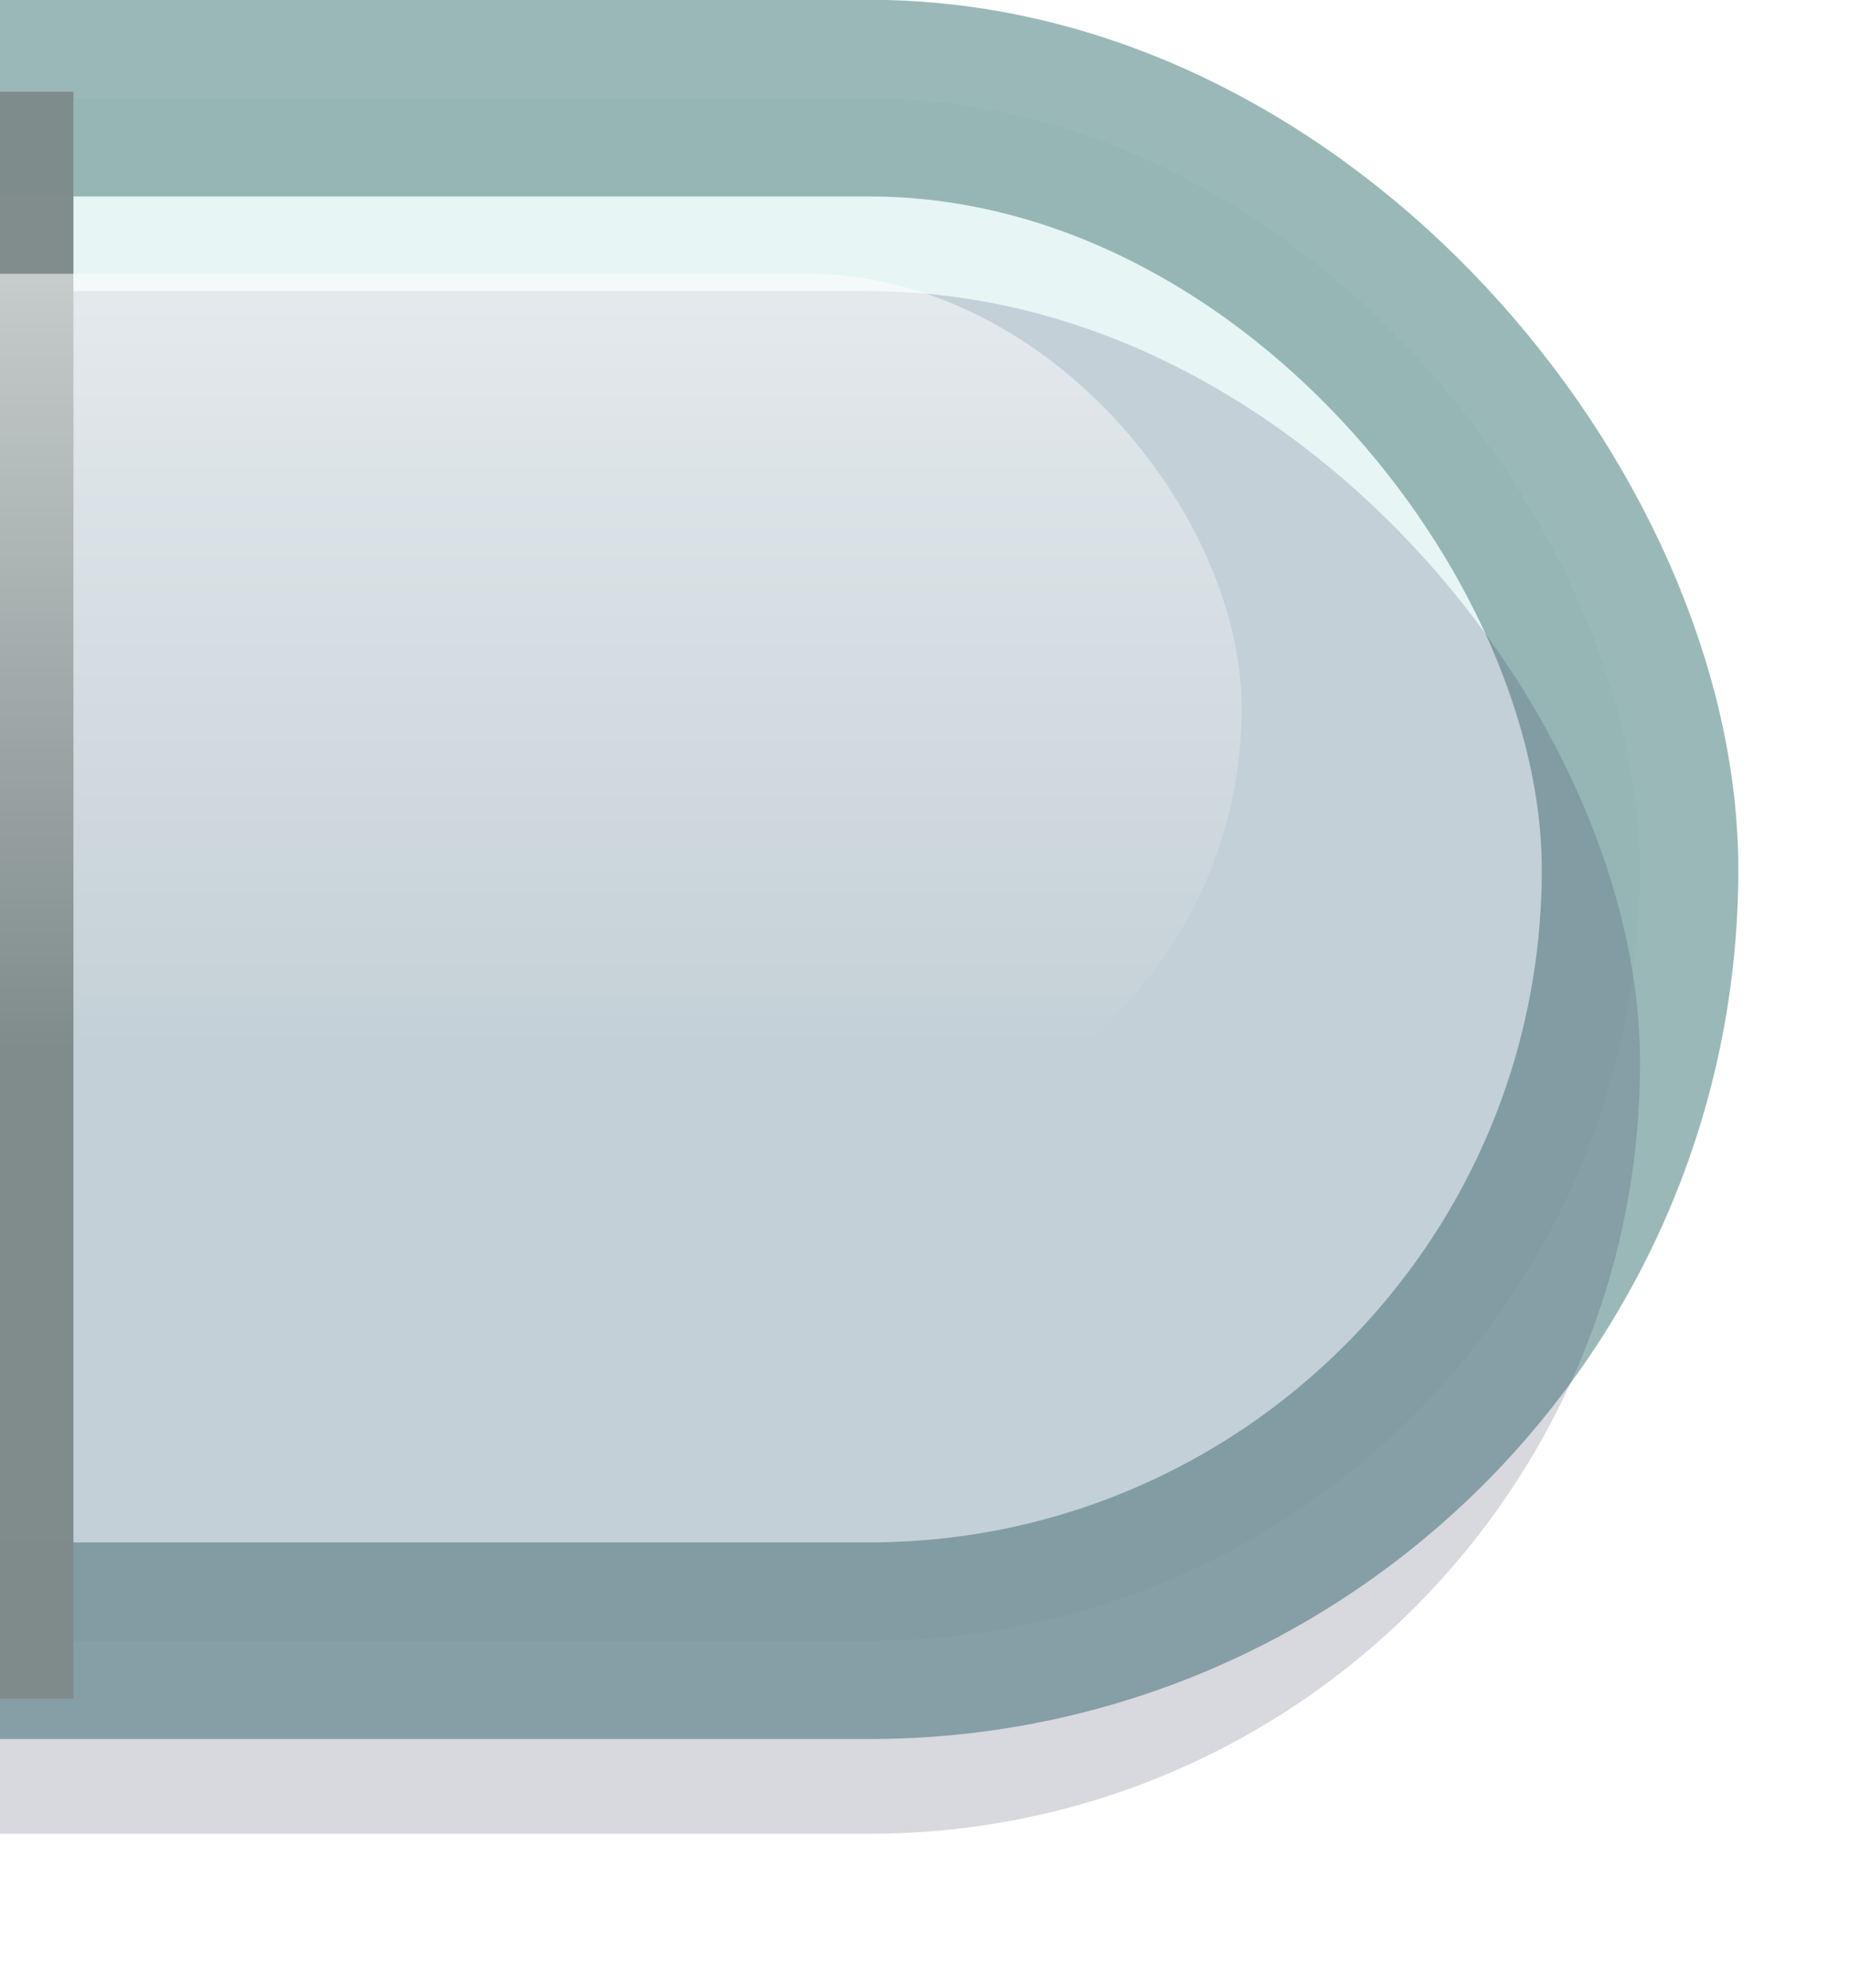 <?xml version="1.0" encoding="UTF-8" standalone="no"?>
<!-- Created with Inkscape (http://www.inkscape.org/) -->

<svg
   xmlns:dc="http://purl.org/dc/elements/1.1/"
   xmlns:cc="http://creativecommons.org/ns#"
   xmlns:rdf="http://www.w3.org/1999/02/22-rdf-syntax-ns#"
   xmlns:svg="http://www.w3.org/2000/svg"
   xmlns="http://www.w3.org/2000/svg"
   xmlns:xlink="http://www.w3.org/1999/xlink"
   xmlns:sodipodi="http://sodipodi.sourceforge.net/DTD/sodipodi-0.dtd"
   xmlns:inkscape="http://www.inkscape.org/namespaces/inkscape"
   width="14.9"
   height="16"
   id="svg2"
   sodipodi:version="0.32"
   inkscape:version="0.48.1 "
   version="1.0"
   sodipodi:docname="control-stars-end.svg"
   inkscape:output_extension="org.inkscape.output.svg.inkscape"
   inkscape:export-filename="F:\gamers associate\new\work\control-stars-end-empty-01.png"
   inkscape:export-xdpi="120"
   inkscape:export-ydpi="120">
  <defs
     id="defs4">
    <linearGradient
       id="linearGradient4310">
      <stop
         style="stop-color:#846621;stop-opacity:1;"
         offset="0"
         id="stop4312" />
      <stop
         style="stop-color:#efe0bd;stop-opacity:1;"
         offset="1"
         id="stop4314" />
    </linearGradient>
    <linearGradient
       id="linearGradient4296">
      <stop
         style="stop-color:#cea038;stop-opacity:1;"
         offset="0"
         id="stop4298" />
      <stop
         style="stop-color:#e8d09a;stop-opacity:1;"
         offset="1"
         id="stop4300" />
    </linearGradient>
    <linearGradient
       id="linearGradient3169">
      <stop
         style="stop-color:#ffffff;stop-opacity:1;"
         offset="0"
         id="stop3171" />
      <stop
         style="stop-color:#00aa36;stop-opacity:1;"
         offset="1"
         id="stop3173" />
    </linearGradient>
    <inkscape:perspective
       sodipodi:type="inkscape:persp3d"
       inkscape:vp_x="0 : 526.18109 : 1"
       inkscape:vp_y="0 : 1000 : 0"
       inkscape:vp_z="744.09448 : 526.18109 : 1"
       inkscape:persp3d-origin="372.04724 : 350.78739 : 1"
       id="perspective10" />
    <radialGradient
       inkscape:collect="always"
       xlink:href="#linearGradient3169"
       id="radialGradient3175"
       cx="17.373"
       cy="14.08"
       fx="17.373"
       fy="14.08"
       r="8.289"
       gradientTransform="matrix(0.704,0.022,-0.042,1.319,5.553,-6.541)"
       gradientUnits="userSpaceOnUse" />
    <radialGradient
       inkscape:collect="always"
       xlink:href="#linearGradient3169-6"
       id="radialGradient3175-0"
       cx="17.373"
       cy="14.08"
       fx="17.373"
       fy="14.08"
       r="8.289"
       gradientTransform="matrix(0.704,0.022,-0.042,1.319,5.553,-6.541)"
       gradientUnits="userSpaceOnUse" />
    <linearGradient
       id="linearGradient3169-6">
      <stop
         style="stop-color:#ffffff;stop-opacity:1;"
         offset="0"
         id="stop3171-4" />
      <stop
         style="stop-color:#00aa36;stop-opacity:1;"
         offset="1"
         id="stop3173-6" />
    </linearGradient>
    <radialGradient
       r="8.289"
       fy="11.975"
       fx="14.989"
       cy="11.975"
       cx="14.989"
       gradientTransform="matrix(0.616,-0.34,0.638,1.155,-2.961,-5.744)"
       gradientUnits="userSpaceOnUse"
       id="radialGradient3164"
       xlink:href="#linearGradient3169-4"
       inkscape:collect="always" />
    <radialGradient
       r="8.289"
       fy="14.08"
       fx="17.373"
       cy="14.08"
       cx="17.373"
       gradientTransform="matrix(0.704,0.022,-0.042,1.319,31.97,-13.836)"
       gradientUnits="userSpaceOnUse"
       id="radialGradient3162"
       xlink:href="#linearGradient3169-4"
       inkscape:collect="always" />
    <radialGradient
       gradientUnits="userSpaceOnUse"
       gradientTransform="matrix(0.704,0.022,-0.042,1.319,5.553,-6.541)"
       r="8.289"
       fy="14.08"
       fx="17.373"
       cy="14.08"
       cx="17.373"
       id="radialGradient3175-03"
       xlink:href="#linearGradient3169-4"
       inkscape:collect="always" />
    <inkscape:perspective
       id="perspective10-4"
       inkscape:persp3d-origin="372.04724 : 350.78739 : 1"
       inkscape:vp_z="744.09448 : 526.18109 : 1"
       inkscape:vp_y="0 : 1000 : 0"
       inkscape:vp_x="0 : 526.18109 : 1"
       sodipodi:type="inkscape:persp3d" />
    <linearGradient
       id="linearGradient3169-4">
      <stop
         id="stop3171-2"
         offset="0"
         style="stop-color:#ffffff;stop-opacity:1;" />
      <stop
         id="stop3173-7"
         offset="1"
         style="stop-color:#00aa36;stop-opacity:1;" />
    </linearGradient>
    <radialGradient
       inkscape:collect="always"
       xlink:href="#linearGradient3169-4"
       id="radialGradient3784"
       cx="63.638"
       cy="-17.451"
       fx="63.638"
       fy="-17.451"
       r="49.232"
       gradientTransform="matrix(0.613,0,0,0.347,-90.977,17.334)"
       gradientUnits="userSpaceOnUse" />
    <linearGradient
       id="linearGradient3169-6-9">
      <stop
         id="stop3171-4-8"
         offset="0"
         style="stop-color:#ffffff;stop-opacity:1;" />
      <stop
         id="stop3173-6-8"
         offset="1"
         style="stop-color:#00aa36;stop-opacity:1;" />
    </linearGradient>
    <radialGradient
       gradientUnits="userSpaceOnUse"
       gradientTransform="matrix(0.704,0.022,-0.042,1.319,5.553,-6.541)"
       r="8.289"
       fy="14.08"
       fx="17.373"
       cy="14.08"
       cx="17.373"
       id="radialGradient3175-0-2"
       xlink:href="#linearGradient3169-6-9"
       inkscape:collect="always" />
    <radialGradient
       gradientUnits="userSpaceOnUse"
       gradientTransform="matrix(0.704,0.022,-0.042,1.319,5.553,-6.541)"
       r="8.289"
       fy="14.08"
       fx="17.373"
       cy="14.08"
       cx="17.373"
       id="radialGradient3175-1"
       xlink:href="#linearGradient3169-68"
       inkscape:collect="always" />
    <inkscape:perspective
       id="perspective10-8"
       inkscape:persp3d-origin="372.04724 : 350.78739 : 1"
       inkscape:vp_z="744.09448 : 526.18109 : 1"
       inkscape:vp_y="0 : 1000 : 0"
       inkscape:vp_x="0 : 526.18109 : 1"
       sodipodi:type="inkscape:persp3d" />
    <linearGradient
       id="linearGradient3169-68">
      <stop
         id="stop3171-1"
         offset="0"
         style="stop-color:#ffffff;stop-opacity:1;" />
      <stop
         id="stop3173-0"
         offset="1"
         style="stop-color:#00aa36;stop-opacity:1;" />
    </linearGradient>
    <radialGradient
       inkscape:collect="always"
       xlink:href="#linearGradient3169-4-9"
       id="radialGradient3784-7"
       cx="63.638"
       cy="-17.451"
       fx="63.638"
       fy="-17.451"
       r="49.232"
       gradientTransform="matrix(0.613,0,0,0.347,15.023,5.834)"
       gradientUnits="userSpaceOnUse" />
    <linearGradient
       id="linearGradient3169-4-9">
      <stop
         id="stop3171-2-7"
         offset="0"
         style="stop-color:#ffffff;stop-opacity:1;" />
      <stop
         id="stop3173-7-1"
         offset="1"
         style="stop-color:#00aa36;stop-opacity:1;" />
    </linearGradient>
    <radialGradient
       r="49.232"
       fy="-25.9"
       fx="64.081"
       cy="-25.9"
       cx="64.081"
       gradientTransform="matrix(1.061,0.016,-0.007,0.498,19.611,40.329)"
       gradientUnits="userSpaceOnUse"
       id="radialGradient3902"
       xlink:href="#linearGradient3169-4-9"
       inkscape:collect="always" />
    <radialGradient
       inkscape:collect="always"
       xlink:href="#linearGradient3169-4-9"
       id="radialGradient3939"
       gradientUnits="userSpaceOnUse"
       gradientTransform="matrix(1.061,0.016,-0.007,0.498,19.611,40.329)"
       cx="64.081"
       cy="-25.9"
       fx="64.081"
       fy="-25.9"
       r="49.232" />
    <radialGradient
       inkscape:collect="always"
       xlink:href="#linearGradient3169-4-9"
       id="radialGradient3031"
       gradientUnits="userSpaceOnUse"
       gradientTransform="matrix(1.019,0.018,-0.007,0.55,-0.779,6.514)"
       cx="64.081"
       cy="-25.9"
       fx="64.081"
       fy="-25.9"
       r="49.232" />
    <radialGradient
       inkscape:collect="always"
       xlink:href="#linearGradient3169-4-9"
       id="radialGradient3836"
       gradientUnits="userSpaceOnUse"
       gradientTransform="matrix(1.019,0.018,-0.007,0.55,-0.779,6.514)"
       cx="64.081"
       cy="-25.9"
       fx="64.081"
       fy="-25.9"
       r="49.232" />
    <radialGradient
       inkscape:collect="always"
       xlink:href="#linearGradient3169-4-9"
       id="radialGradient3845"
       gradientUnits="userSpaceOnUse"
       gradientTransform="matrix(1.01,0.017,-0.007,0.545,1.517,6.768)"
       cx="64.081"
       cy="-25.9"
       fx="64.081"
       fy="-25.9"
       r="49.232" />
    <linearGradient
       inkscape:collect="always"
       xlink:href="#linearGradient4127"
       id="linearGradient3875"
       gradientUnits="userSpaceOnUse"
       gradientTransform="matrix(1.423,0,0,1,-27.625,-219.882)"
       x1="58.747"
       y1="933.735"
       x2="53.836"
       y2="933.737" />
    <linearGradient
       inkscape:collect="always"
       id="linearGradient4127">
      <stop
         style="stop-color:#ffffff;stop-opacity:1;"
         offset="0"
         id="stop4129" />
      <stop
         style="stop-color:#ffffff;stop-opacity:0;"
         offset="1"
         id="stop4131" />
    </linearGradient>
    <linearGradient
       y2="933.737"
       x2="53.836"
       y1="933.735"
       x1="58.747"
       gradientTransform="matrix(0,-1.423,-1,0,1061.175,103.561)"
       gradientUnits="userSpaceOnUse"
       id="linearGradient3069"
       xlink:href="#linearGradient4127"
       inkscape:collect="always" />
    <linearGradient
       inkscape:collect="always"
       xlink:href="#linearGradient4127"
       id="linearGradient3826"
       x1="-52.506"
       y1="38.505"
       x2="-52.506"
       y2="44.727"
       gradientUnits="userSpaceOnUse"
       gradientTransform="matrix(1.045,0,0,1.455,2.679,-15.585)" />
    <linearGradient
       inkscape:collect="always"
       xlink:href="#linearGradient4127"
       id="linearGradient4007"
       gradientUnits="userSpaceOnUse"
       gradientTransform="matrix(1.045,0,0,1.455,2.679,-15.585)"
       x1="-52.506"
       y1="38.505"
       x2="-52.506"
       y2="44.727" />
    <filter
       id="filter4266"
       inkscape:label="Drop shadow"
       width="1.5"
       height="1.5"
       x="-0.25"
       y="-0.25"
       color-interpolation-filters="sRGB">
      <feGaussianBlur
         id="feGaussianBlur4268"
         in="SourceAlpha"
         stdDeviation="0.2"
         result="blur" />
      <feColorMatrix
         id="feColorMatrix4270"
         result="bluralpha"
         type="matrix"
         values="1 0 0 0 0 0 1 0 0 0 0 0 1 0 0 0 0 0 0.3 0 " />
      <feOffset
         id="feOffset4272"
         in="bluralpha"
         dx="0"
         dy="0.5"
         result="offsetBlur" />
      <feMerge
         id="feMerge4274">
        <feMergeNode
           id="feMergeNode4276"
           in="offsetBlur" />
        <feMergeNode
           id="feMergeNode4278"
           in="SourceGraphic" />
      </feMerge>
    </filter>
    <filter
       inkscape:collect="always"
       id="filter4284"
       x="-0.006"
       width="1.013"
       y="-0.128"
       height="1.256"
       color-interpolation-filters="sRGB">
      <feGaussianBlur
         inkscape:collect="always"
         stdDeviation="0.662"
         id="feGaussianBlur4286" />
    </filter>
    <linearGradient
       inkscape:collect="always"
       xlink:href="#linearGradient4127-8"
       id="linearGradient4029-9"
       gradientUnits="userSpaceOnUse"
       gradientTransform="matrix(1.045,0,0,1.273,-50.352,-48.347)"
       x1="-52.793"
       y1="37.032"
       x2="-52.793"
       y2="44.629" />
    <linearGradient
       inkscape:collect="always"
       id="linearGradient4127-8">
      <stop
         style="stop-color:#ffffff;stop-opacity:1;"
         offset="0"
         id="stop4129-1" />
      <stop
         style="stop-color:#ffffff;stop-opacity:0;"
         offset="1"
         id="stop4131-6" />
    </linearGradient>
  </defs>
  <sodipodi:namedview
     id="base"
     pagecolor="#ffffff"
     bordercolor="#666666"
     borderopacity="1.0"
     inkscape:pageopacity="0.0"
     inkscape:pageshadow="2"
     inkscape:zoom="22.627417"
     inkscape:cx="17.774231"
     inkscape:cy="13.904633"
     inkscape:document-units="px"
     inkscape:current-layer="layer4"
     showgrid="false"
     inkscape:window-width="1440"
     inkscape:window-height="844"
     inkscape:window-x="-4"
     inkscape:window-y="-4"
     inkscape:window-maximized="1"
     fit-margin-top="0"
     fit-margin-left="0"
     fit-margin-right="0"
     fit-margin-bottom="0"
     showguides="true"
     inkscape:guide-bbox="true">
    <sodipodi:guide
       orientation="0,1"
       position="-47.376,-37.83"
       id="guide4262" />
    <sodipodi:guide
       orientation="1,0"
       position="-112.784,-61.872"
       id="guide4264" />
    <sodipodi:guide
       orientation="1,0"
       position="14.9,7.447"
       id="guide4288" />
    <sodipodi:guide
       orientation="1,0"
       position="240,-0.25"
       id="guide4290" />
  </sodipodi:namedview>
  <g
     inkscape:label="Calque 1"
     inkscape:groupmode="layer"
     id="layer1"
     transform="translate(186.969,-39.188)"
     style="display:inline">
    <rect
       style="opacity:0.98;color:#000000;fill:#c7e8e8;fill-opacity:0.427;fill-rule:nonzero;stroke:#84a8a8;stroke-width:1.583;stroke-linecap:round;stroke-miterlimit:4;stroke-opacity:0.827;stroke-dasharray:none;marker:none;visibility:visible;display:inline;overflow:visible;enable-background:accumulate"
       id="rect3024"
       width="252.417"
       height="12.417"
       x="-426.177"
       y="39.978"
       ry="6.208" />
    <rect
       style="opacity:0.6;color:#000000;fill:#2b2f54;fill-opacity:0.51;fill-rule:nonzero;stroke:none;stroke-width:1.583;marker:none;visibility:visible;display:inline;overflow:visible;filter:url(#filter4284);enable-background:accumulate"
       id="rect3024-22"
       width="252.417"
       height="12.417"
       x="-426.177"
       y="41.532"
       ry="6.208" />
  </g>
  <g
     inkscape:groupmode="layer"
     id="layer3"
     inkscape:label="jaune"
     style="display:none">
    <rect
       style="opacity:0.98;color:#000000;fill:#e6cd48;fill-opacity:1;fill-rule:nonzero;stroke:none;stroke-width:1.583;marker:none;visibility:visible;display:inline;overflow:visible;enable-background:accumulate"
       id="rect3024-2-3"
       width="250.417"
       height="10.417"
       x="-238.208"
       y="1.79"
       ry="5.208" />
  </g>
  <g
     inkscape:groupmode="layer"
     id="layer4"
     inkscape:label="vert"
     style="display:none">
    <rect
       style="opacity:0.98;color:#000000;fill:#00aa36;fill-opacity:1;fill-rule:nonzero;stroke:none;stroke-width:1.583;marker:none;visibility:visible;display:inline;overflow:visible;enable-background:accumulate"
       id="rect3024-2"
       width="250.417"
       height="10.417"
       x="-238.208"
       y="1.79"
       ry="5.208" />
  </g>
  <g
     inkscape:groupmode="layer"
     id="layer2"
     inkscape:label="reflet"
     style="display:inline">
    <path
       style="opacity:0.98;fill:none;stroke:#7f8b8b;stroke-width:1.065;stroke-linecap:butt;stroke-linejoin:miter;stroke-miterlimit:4;stroke-opacity:1;stroke-dasharray:none"
       d="m -225.061,0.738 0,12.935 0,-12.935 z m 12.496,0 0,12.935 0,-12.935 z m 12.496,0 0,12.935 0,-12.935 z m 12.528,0 0,12.935 0,-12.935 z m 12.496,0 0,12.935 0,-12.935 z m 12.528,0 0,12.935 0,-12.935 z m 12.496,0 0,12.935 0,-12.935 z m 12.496,0 0,12.935 0,-12.935 z m 12.528,0 0,12.935 0,-12.935 z m 12.496,0 0,12.935 0,-12.935 z m 12.496,0 0,12.935 0,-12.935 z m 12.528,0 0,12.935 0,-12.935 z m 12.496,0 0,12.935 0,-12.935 z m 12.496,0 0,12.935 0,-12.935 z m 12.528,0 0,12.935 0,-12.935 z m 12.496,0 0,12.935 0,-12.935 z m 12.528,0 0,12.935 0,-12.935 z m 12.496,0 0,12.935 0,-12.935 z m 12.496,0 0,12.935 0,-12.935 z"
       id="path3834"
       inkscape:connector-curvature="0" />
    <rect
       style="opacity:0.85;color:#000000;fill:url(#linearGradient4029-9);fill-opacity:1;fill-rule:nonzero;stroke:none;stroke-width:2;marker:none;visibility:visible;display:inline;overflow:visible;enable-background:accumulate"
       id="rect3818"
       width="246"
       height="7"
       x="-236"
       y="2.204"
       ry="3.5" />
  </g>
</svg>
